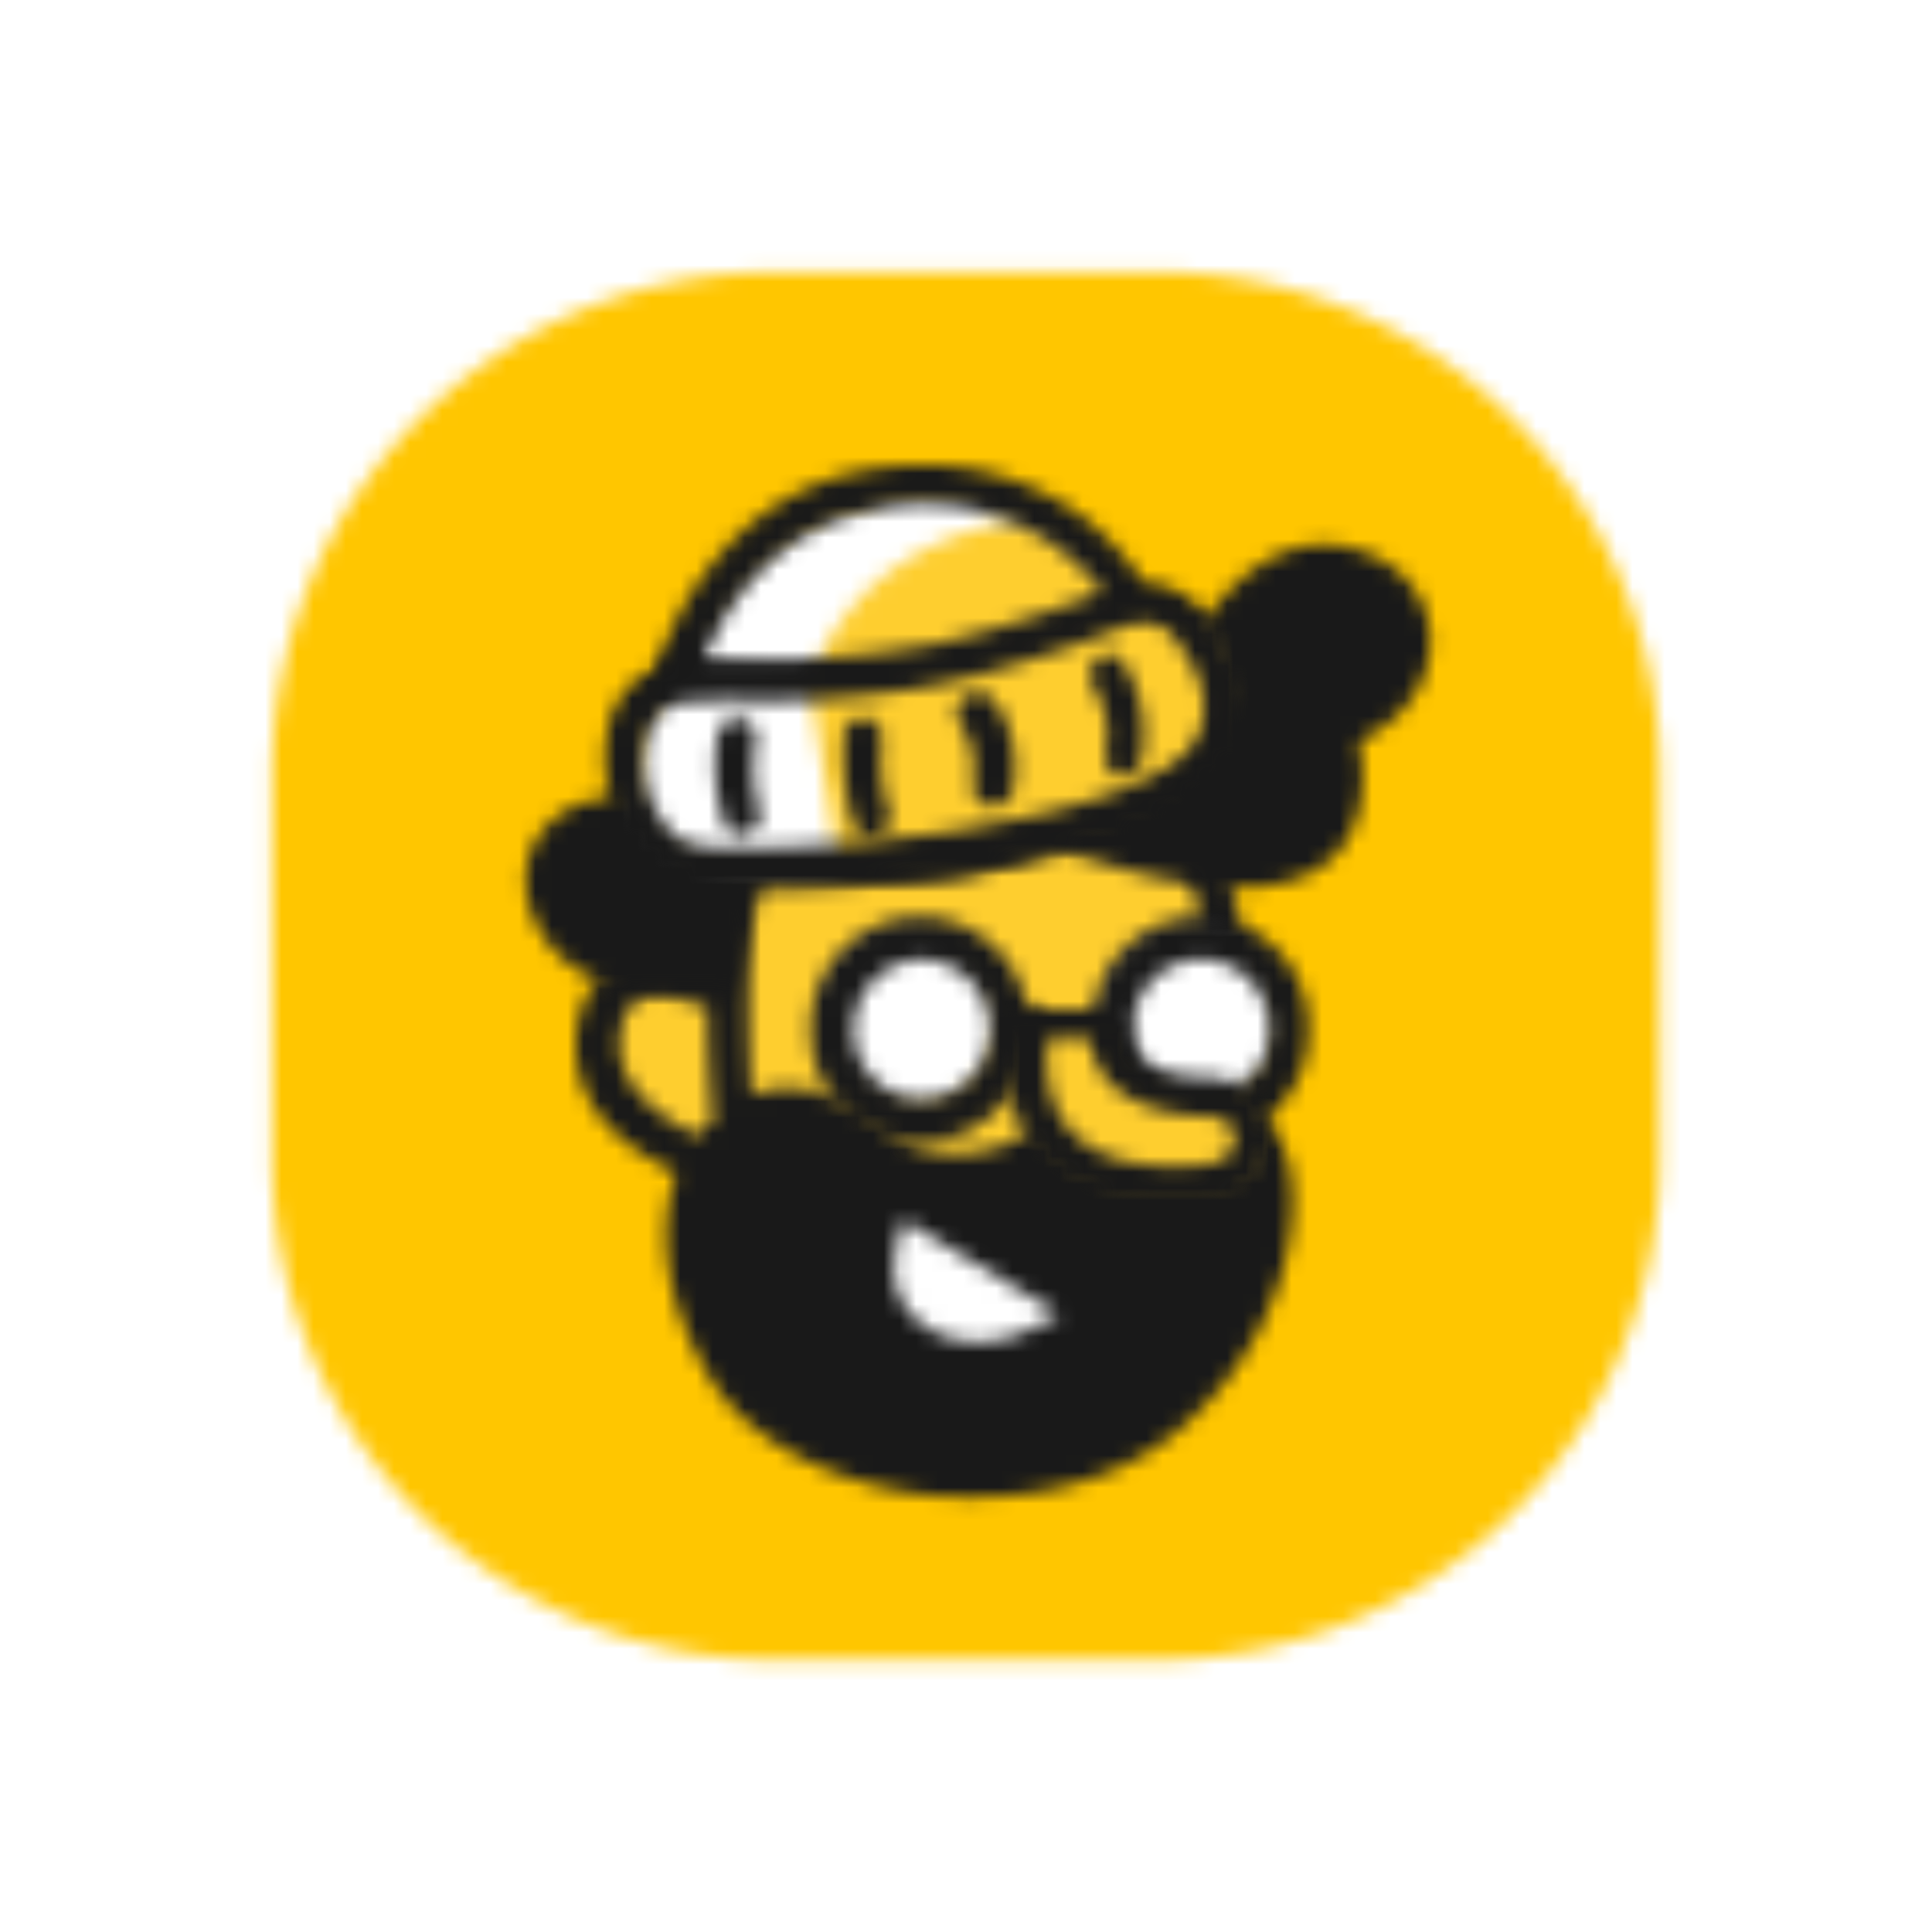 <svg xmlns="http://www.w3.org/2000/svg" xmlns:xlink="http://www.w3.org/1999/xlink" viewBox="0 0 120.13 120.13"><defs><style>.cls-1{fill:#fff;}.cls-1,.cls-3,.cls-5,.cls-7{fill-rule:evenodd;}.cls-2{mask:url(#mask);}.cls-3{fill:#ffc600;}.cls-4{mask:url(#mask-2-2);}.cls-5{fill:#fece2f;}.cls-6{mask:url(#mask-3);}.cls-7{fill:#191919;}.cls-8{mask:url(#mask-4-2);}.cls-9{mask:url(#mask-5);}.cls-10{mask:url(#mask-6-2);}.cls-11{mask:url(#mask-7);}.cls-12{mask:url(#mask-8-2);}.cls-13{mask:url(#mask-9);}.cls-14{mask:url(#mask-10-2);}.cls-15{mask:url(#mask-11);}.cls-16{mask:url(#mask-12-2);}.cls-17{mask:url(#mask-13);}.cls-18{mask:url(#mask-14-2);}.cls-19{mask:url(#mask-15);}.cls-20{mask:url(#mask-16-2);}.cls-21{mask:url(#mask-17);}.cls-22{mask:url(#mask-18-2);}.cls-23{mask:url(#mask-19);}.cls-24{mask:url(#mask-20-2);}</style><mask id="mask" x="0" y="0" width="120.13" height="120.13" maskUnits="userSpaceOnUse"><g id="mask-2"><path id="path-1" class="cls-1" d="M48.12,16.92a31.2,31.2,0,0,0-31.2,31.2h0V72a31.2,31.2,0,0,0,31.2,31.2H72A31.2,31.2,0,0,0,103.21,72h0V48.12A31.2,31.2,0,0,0,72,16.92H48.12Z"/></g></mask><mask id="mask-2-2" x="20.72" y="34.38" width="74.06" height="57.4" maskUnits="userSpaceOnUse"><g id="mask-4"><path id="path-3" class="cls-1" d="M46.07,53.43a98,98,0,0,1-7.33,6.8h0c-2.81,2,.79,8.88.79,8.88h0l4.39,3.29,2.26-3.07L56,73.17,75.7,75.25l2.14-5.7-.9-12.72-1.58-5.37-6.76-.55Z"/></g></mask><mask id="mask-3" x="18.8" y="35.99" width="78.59" height="73.76" maskUnits="userSpaceOnUse"><g id="mask-6"><path id="path-5" class="cls-1" d="M45.35,53.24c-.91,1.21-1.36,4-1.47,6.86h0c-1.47-.45-3.73-1-5.54,0h0c-1,.44-2.15,1.55-2.49,4h0c-.34,3,1,5.64,4.07,7.63h0a19.53,19.53,0,0,0,2.15,1.22h0c-1.25,3.43-.79,8.19,2.37,13.17h0c2.38,3.54,7.46,6.19,13.34,6.86h0a25.3,25.3,0,0,0,2.83.11h0c5.43,0,10.29-1.77,13.45-4.87h0c6.45-6,7.35-14.38,5.43-17.48h0a2.85,2.85,0,0,0-3.39-1.33h0c-5.77,2-8-.33-8-.44h0a1.42,1.42,0,0,0-.9-.45h0a1.33,1.33,0,0,0-.91.34h0c-2.94,2.65-7.69,4.2-11.08,1.44h0c-3-2.44-6-3.21-8.48-2.22h0c-.34-5.09-.22-12,.79-13.38h0a1.25,1.25,0,0,0-.34-1.78h0a1.08,1.08,0,0,0-.68-.23h0a1.47,1.47,0,0,0-1.12.57ZM38.56,64.3c.23-1.66.91-2,1.13-2.1h0c1.13-.67,3.17,0,4.3.44h0c0,3.1.23,6,.34,7h0v.11a2.36,2.36,0,0,0-.91.89h0c-2.14-1-5.31-3.1-4.86-6.31Z"/></g></mask><mask id="mask-4-2" x="58.79" y="36.26" width="33.41" height="42.46" maskUnits="userSpaceOnUse"><g id="mask-8"><path id="path-7" class="cls-1" d="M74.59,52.87A1.29,1.29,0,0,0,74,54.51h0c-.1.11,1.21,3.4.61,6.25h0a1.16,1.16,0,0,0,.9,1.43h.3a1.11,1.11,0,0,0,1.11-1h0a15.43,15.43,0,0,0-.81-7.67h0a1,1,0,0,0-1-.74h0a1.21,1.21,0,0,0-.46.08Z"/></g></mask><mask id="mask-5" x="35.33" y="41.24" width="43.07" height="44.49" maskUnits="userSpaceOnUse"><g id="mask-10"><path id="path-9" class="cls-1" d="M51.49,63.49A5.45,5.45,0,0,0,56.86,69h0a5.46,5.46,0,0,0,5.38-5.54h0A5.46,5.46,0,0,0,56.86,58h0a5.45,5.45,0,0,0-5.37,5.54Z"/></g></mask><mask id="mask-6-2" x="52.06" y="41.24" width="44.52" height="44.49" maskUnits="userSpaceOnUse"><g id="mask-12"><path id="path-11" class="cls-1" d="M68.77,63.49A5.54,5.54,0,0,0,74.32,69h0a5.54,5.54,0,0,0,5.55-5.54h0A5.54,5.54,0,0,0,74.32,58h0a5.54,5.54,0,0,0-5.55,5.54Z"/></g></mask><mask id="mask-7" x="33.69" y="39.76" width="64.4" height="48.45" maskUnits="userSpaceOnUse"><g id="mask-14"><path id="path-13" class="cls-1" d="M68,62.73H63.88A6.85,6.85,0,0,0,57.21,57h0a6.85,6.85,0,0,0-6.79,7h0a6.84,6.84,0,0,0,6.79,7h0a6.75,6.75,0,0,0,6.67-5.71h4A6.87,6.87,0,0,0,74.57,71h0a6.83,6.83,0,0,0,6.78-7h0a6.82,6.82,0,0,0-6.67-7h0A6.77,6.77,0,0,0,68,62.73ZM70.45,64a4.28,4.28,0,0,1,4.23-4.35h0A4.29,4.29,0,0,1,78.91,64h0a4.29,4.29,0,0,1-4.23,4.34h0A4.28,4.28,0,0,1,70.45,64ZM53.09,64a4.36,4.36,0,0,1,4.23-4.35h0A4.36,4.36,0,0,1,61.55,64h0a4.28,4.28,0,0,1-4.23,4.34h0A4.28,4.28,0,0,1,53.09,64Z"/></g></mask><mask id="mask-8-2" x="38.45" y="59.59" width="44.53" height="40.16" maskUnits="userSpaceOnUse"><g id="mask-16"><path id="path-15" class="cls-1" d="M58,82.78c3.64,2,7.85-1.08,7.85-1.08h0L56.2,75.87S53.92,80.62,58,82.78Z"/></g></mask><mask id="mask-9" x="46.4" y="48.12" width="49.18" height="42.35" maskUnits="userSpaceOnUse"><g id="mask-18"><path id="path-17" class="cls-1" d="M63.83,64.65S61.31,75,75,73.86h0c4.59-.44,4.24-5.38.46-5.6h0c-5.28-.11-6.42-2-6.42-3.61H63.83Z"/></g></mask><mask id="mask-10-2" x="45.94" y="46.38" width="49.74" height="44.92" maskUnits="userSpaceOnUse"><g id="mask-20"><path id="path-19" class="cls-1" d="M62.75,63.74c0,.22-1,5,2,8.26h0c1.77,2,4.54,2.93,8.09,2.93H74.6C77.7,74.6,79,72.54,79,70.69h0A3.88,3.88,0,0,0,75,67h0c-1.77-.11-4.87-.43-4.87-2.82h0A1.22,1.22,0,0,0,69,63h0a1.23,1.23,0,0,0-1.22,1.2h0c.11,4.67,5.65,5.21,7.31,5.21h0c1.22,0,1.66.76,1.66,1.3h0c.11.76-.44,1.63-2.1,1.74h0c-3.77.33-6.42-.43-8-2.06h0c-2.21-2.39-1.43-6.08-1.43-6.19h0a1.23,1.23,0,0,0-1-1.41h0a.75.75,0,0,0-.21,0h0a1.24,1.24,0,0,0-1.23,1Z"/></g></mask><mask id="mask-11" x="15.8" y="17.03" width="90.07" height="61.28" maskUnits="userSpaceOnUse"><g id="mask-22"><path id="path-21" class="cls-1" d="M75,38.49s-9.35-4.8-15.77-.11h0c-5.07-1-22.41-3.58-18.81,11.27h0a5.16,5.16,0,0,0-1.35-.11h0s-4.28-.45-6,3.23h0c-1.58,3.8,1.92,8.71,6.76,8.71h5.86l.9-7.36s10.92,2.56,19-1.46h0C88.31,61,84.48,46.08,84.48,46.08h0c6.09-2.79,5.75-10,.12-11.83h0a6.92,6.92,0,0,0-2.25-.39h0c-4.36,0-7.14,4.34-7.33,4.63Z"/></g></mask><mask id="mask-12-2" x="22.17" y="20.57" width="70.9" height="50.83" maskUnits="userSpaceOnUse"><g id="mask-24"><path id="path-23" class="cls-1" d="M71.32,37.86c-3.8,0-8.65,2.62-12.62,3.51h0c-5.13,1.26-16.38,2.07-17.38,2.07h0c-6.35,4.81,1.89,10,1.89,10h0l7.24.68,15.93-2.52s6.24-1.26,8.91-5.39h0c2.79-4-1-7.57-1-7.57h0a5.51,5.51,0,0,0-3-.76Z"/></g></mask><mask id="mask-13" x="26.28" y="13.88" width="59.72" height="44.75" maskUnits="userSpaceOnUse"><g id="mask-26"><path id="path-25" class="cls-1" d="M54.59,31c-10.27,2.32-11.7,10.3-11.7,10.3h0A33.64,33.64,0,0,0,57,41.08h0A60,60,0,0,0,69.39,37h0a13.48,13.48,0,0,0-11.3-6.39h0a15.45,15.45,0,0,0-3.5.41Z"/></g></mask><mask id="mask-14-2" x="33.36" y="15.04" width="54.1" height="44.56" maskUnits="userSpaceOnUse"><g id="mask-28"><path id="path-27" class="cls-1" d="M62.33,32.5c-9.07,1.93-11.45,8.28-11.91,10h0a33.36,33.36,0,0,0,7.15-.79h0a58.77,58.77,0,0,0,12.82-4.2h0a14.31,14.31,0,0,0-6.24-5.33h0a9.71,9.71,0,0,0-1.82.34Z"/></g></mask><mask id="mask-15" x="23.16" y="24.5" width="45.34" height="46.95" maskUnits="userSpaceOnUse"><g id="mask-30"><path id="path-29" class="cls-1" d="M39.6,47.38c-1.2,9.23,12.52,6.5,12.52,6.5h0l-1.74-11a13,13,0,0,0-5.08-1.24h0c-2.5,0-5.11,1.15-5.7,5.69Z"/></g></mask><mask id="mask-16-2" x="20.81" y="11.92" width="73.36" height="60.38" maskUnits="userSpaceOnUse"><g id="mask-32"><path id="path-31" class="cls-1" d="M53.8,29.24c-9.15,1.69-12.39,10.38-12.95,12.29h0a5.17,5.17,0,0,0-3.12,4.18h0c-.56,3,.78,7.33,3.9,8.9h0a14.44,14.44,0,0,0,5.36.68h0a88.29,88.29,0,0,0,11.84-.9h0c6.92-1,15.63-3,17.75-7h0c1.57-3.16.79-6.66-2.12-9.7h0a4.82,4.82,0,0,0-3.35-1.47h0a17.29,17.29,0,0,0-3.91-4.17h0a16.54,16.54,0,0,0-9.83-3.14h0a20.92,20.92,0,0,0-3.57.32Zm.45,2.48A14,14,0,0,1,68.54,36.8h0A75.12,75.12,0,0,1,58.38,40h0a57.3,57.3,0,0,1-12.17,1H43.76c1-2.48,4-8,10.49-9.25ZM42.64,52.36c-1.79-.9-3-3.83-2.46-6.2h0c.34-1.47,1.12-2.37,2.35-2.48h0a31.32,31.32,0,0,1,3.68-.12h0a57,57,0,0,0,12.73-1.12h0a77.4,77.4,0,0,0,11.28-3.61h0a2.41,2.41,0,0,1,2.46.45h0c1.45,1.69,3,4.17,1.67,6.76h0C73,48.41,67,50.55,58.38,51.8h0a88.59,88.59,0,0,1-11.84.93h0a12.06,12.06,0,0,1-3.9-.37Z"/></g></mask><mask id="mask-17" x="41.82" y="26.81" width="38.93" height="39.62" maskUnits="userSpaceOnUse"><g id="mask-34"><path id="path-33" class="cls-1" d="M60,43.35a1.16,1.16,0,0,0-.23,1.73h0a5.23,5.23,0,0,1,.7,3.77h0a1.32,1.32,0,0,0,1.18,1.3h.11A1.32,1.32,0,0,0,63,49.07h0a7.36,7.36,0,0,0-1.17-5.5h0a1.4,1.4,0,0,0-1.06-.49h0a1.39,1.39,0,0,0-.82.27Z"/></g></mask><mask id="mask-18-2" x="52.7" y="23.03" width="33.56" height="42.81" maskUnits="userSpaceOnUse"><g id="mask-36"><path id="path-35" class="cls-1" d="M68.17,41a1.6,1.6,0,0,0-.1,1.87h0a5.39,5.39,0,0,1,.7,3.75h0a1.3,1.3,0,0,0,.81,1.63h.3c.5,0,.9-.35,1.1-1.05h0a8.3,8.3,0,0,0-1.2-6.08h0a1.19,1.19,0,0,0-.88-.42h0a1.09,1.09,0,0,0-.73.3Z"/></g></mask><mask id="mask-19" x="36.59" y="26.94" width="34.6" height="42.65" maskUnits="userSpaceOnUse"><g id="mask-38"><path id="path-37" class="cls-1" d="M52.52,45.64a14.94,14.94,0,0,0,.53,5.5h0A1.15,1.15,0,0,0,54.1,52h.42a1.28,1.28,0,0,0,.74-1.63h0a9.74,9.74,0,0,1-.42-4.21h0a1.31,1.31,0,0,0-1-1.52h0l-.19,0h0a1.22,1.22,0,0,0-1.18,1.07Z"/></g></mask><mask id="mask-20-2" x="28.57" y="28.4" width="34.54" height="39.8" maskUnits="userSpaceOnUse"><g id="mask-40"><path id="path-39" class="cls-1" d="M44.65,45.55A11.18,11.18,0,0,0,45,51.06h0a1,1,0,0,0,1.05.86h0a.82.82,0,0,0,.42-.1h0a1.18,1.18,0,0,0,.74-1.52h0A9.24,9.24,0,0,1,47,46.2h0a1.26,1.26,0,0,0-.84-1.51h0l-.25,0h0a1.18,1.18,0,0,0-1.23.88Z"/></g></mask></defs><title>nnizer-logo-mark</title><g id="Layer_2" data-name="Layer 2"><g id="Layer_1-2" data-name="Layer 1"><g id="Group"><g class="cls-2"><polygon id="Fill-1" class="cls-3" points="0 120.13 120.13 120.13 120.13 0 0 0 0 120.13"/></g><g class="cls-4"><polygon id="Fill-4" class="cls-5" points="20.72 91.78 94.78 91.78 94.78 34.38 20.72 34.38 20.72 91.78"/></g><g class="cls-6"><polygon id="Fill-7" class="cls-7" points="18.8 109.75 97.39 109.75 97.39 35.99 18.8 35.99 18.8 109.75"/></g><g class="cls-8"><polygon id="Fill-10" class="cls-7" points="58.8 78.72 92.21 78.72 92.21 36.26 58.8 36.26 58.8 78.72"/></g><g class="cls-9"><polygon id="Fill-13" class="cls-1" points="35.33 85.73 78.4 85.73 78.4 41.24 35.33 41.24 35.33 85.73"/></g><g class="cls-10"><polygon id="Fill-16" class="cls-1" points="52.06 85.73 96.58 85.73 96.58 41.24 52.06 41.24 52.06 85.73"/></g><g class="cls-11"><polygon id="Fill-19" class="cls-7" points="33.69 88.21 98.08 88.21 98.08 39.76 33.69 39.76 33.69 88.21"/></g><g class="cls-12"><polygon id="Fill-22" class="cls-1" points="38.45 99.75 82.98 99.75 82.98 59.59 38.45 59.59 38.45 99.75"/></g><g class="cls-13"><polygon id="Fill-25" class="cls-5" points="46.4 90.47 95.58 90.47 95.58 48.12 46.4 48.12 46.4 90.47"/></g><g class="cls-14"><polygon id="Fill-28" class="cls-7" points="45.94 91.3 95.68 91.3 95.68 46.38 45.94 46.38 45.94 91.3"/></g><g class="cls-15"><polygon id="Fill-31" class="cls-7" points="15.8 78.31 105.87 78.31 105.87 17.04 15.8 17.04 15.8 78.31"/></g><g class="cls-16"><polygon id="Fill-34" class="cls-5" points="22.17 71.4 93.07 71.4 93.07 20.57 22.17 20.57 22.17 71.4"/></g><g class="cls-17"><polygon id="Fill-37" class="cls-1" points="26.28 58.63 86 58.63 86 13.88 26.28 13.88 26.28 58.63"/></g><g class="cls-18"><polygon id="Fill-40" class="cls-5" points="33.36 59.6 87.45 59.6 87.45 15.04 33.36 15.04 33.36 59.6"/></g><g class="cls-19"><polygon id="Fill-43" class="cls-1" points="23.16 71.45 68.5 71.45 68.5 24.5 23.16 24.5 23.16 71.45"/></g><g class="cls-20"><polygon id="Fill-46" class="cls-7" points="20.81 72.29 94.17 72.29 94.17 11.92 20.81 11.92 20.81 72.29"/></g><g class="cls-21"><polygon id="Fill-49" class="cls-7" points="41.82 66.43 80.74 66.43 80.74 26.81 41.82 26.81 41.82 66.43"/></g><g class="cls-22"><polygon id="Fill-52" class="cls-7" points="52.7 65.84 86.26 65.84 86.26 23.03 52.7 23.03 52.7 65.84"/></g><g class="cls-23"><polygon id="Fill-55" class="cls-7" points="36.59 69.59 71.2 69.59 71.2 26.94 36.59 26.94 36.59 69.59"/></g><g class="cls-24"><polygon id="Fill-58" class="cls-7" points="28.57 68.2 63.12 68.2 63.12 28.39 28.57 28.39 28.57 68.2"/></g></g></g></g></svg>